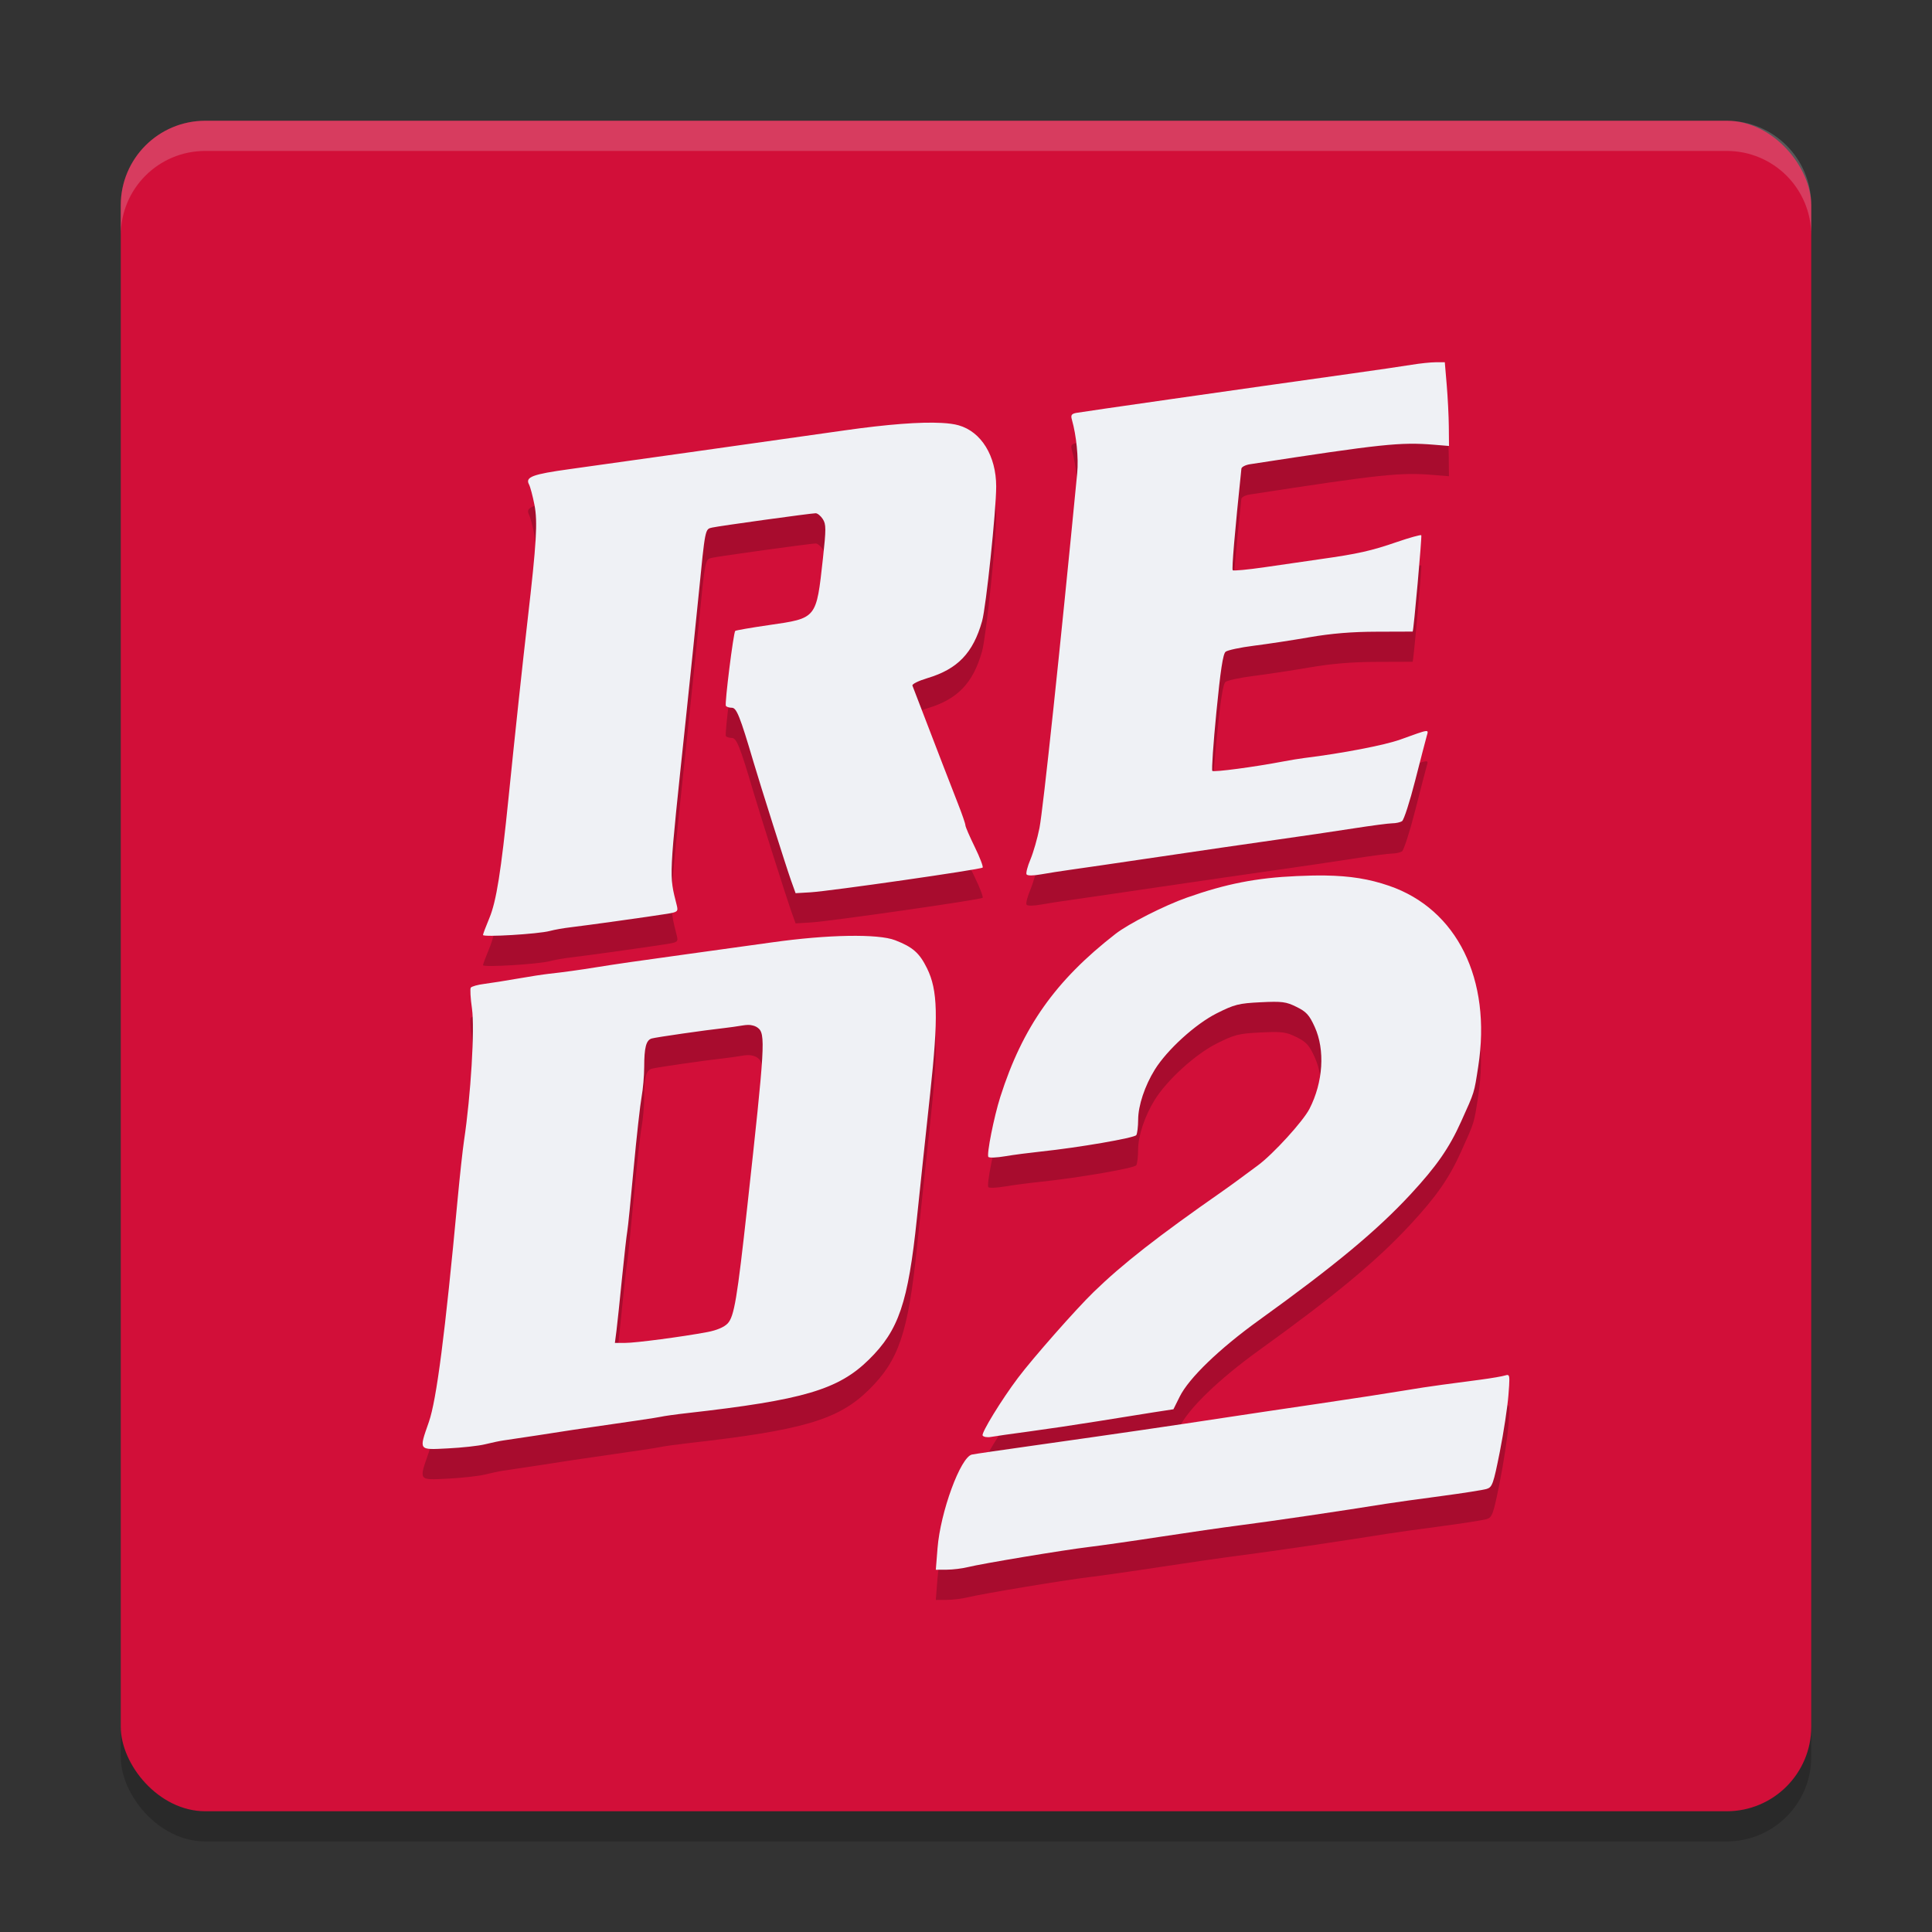 <svg xmlns="http://www.w3.org/2000/svg" width="64" height="64" version="1">
 <rect width="100%" height="100%" fill="#333333" stroke="none"/>
 <rect style="opacity:0.2" width="56" height="56" x="4" y="5" rx="2.8" ry="2.8"/>
 <rect style="fill:#d20f39" width="56" height="56" x="4" y="4" rx="2.8" ry="2.8"/>
 <path style="opacity:0.2" d="m 47.562,13 c -0.164,0 -0.526,0.038 -0.805,0.084 -0.278,0.046 -1.18,0.178 -2.004,0.293 -3.746,0.525 -8.924,1.266 -9.102,1.301 -0.157,0.031 -0.187,0.074 -0.145,0.225 0.149,0.527 0.224,1.272 0.176,1.768 -0.56,5.778 -1.131,11.152 -1.25,11.758 -0.067,0.341 -0.202,0.81 -0.299,1.041 -0.097,0.231 -0.155,0.453 -0.129,0.496 0.029,0.047 0.22,0.046 0.486,-0.002 0.242,-0.043 0.665,-0.109 0.939,-0.146 0.275,-0.038 1.586,-0.229 2.914,-0.426 1.328,-0.196 3.086,-0.452 3.91,-0.568 0.824,-0.116 1.982,-0.287 2.572,-0.379 0.59,-0.092 1.172,-0.169 1.291,-0.17 0.119,-6.83e-4 0.266,-0.033 0.326,-0.072 0.061,-0.039 0.256,-0.643 0.434,-1.342 0.178,-0.699 0.351,-1.364 0.383,-1.477 0.066,-0.234 0.117,-0.241 -0.881,0.117 -0.52,0.187 -1.929,0.457 -3.166,0.609 -0.16,0.02 -0.48,0.071 -0.709,0.115 -0.947,0.182 -2.298,0.362 -2.346,0.312 -0.028,-0.029 0.032,-0.908 0.135,-1.953 0.135,-1.376 0.218,-1.924 0.305,-1.994 0.066,-0.053 0.487,-0.143 0.932,-0.199 0.445,-0.056 1.277,-0.182 1.85,-0.281 0.717,-0.124 1.409,-0.183 2.227,-0.184 0.652,-7.68e-4 1.188,-0.002 1.189,-0.004 0.033,-0.04 0.312,-3.163 0.285,-3.191 -0.021,-0.022 -0.385,0.079 -0.809,0.225 -0.852,0.294 -1.297,0.393 -2.523,0.566 -0.455,0.064 -1.288,0.186 -1.85,0.268 -0.562,0.082 -1.04,0.126 -1.064,0.102 -0.037,-0.038 0.065,-1.239 0.287,-3.365 0.006,-0.057 0.132,-0.124 0.281,-0.146 4.375,-0.674 4.984,-0.738 6.096,-0.646 l 0.5,0.041 -0.006,-0.641 c -0.003,-0.352 -0.035,-0.976 -0.07,-1.387 L 47.861,13 Z m -16.373,2.01 c -0.697,-0.038 -1.791,0.045 -3.205,0.246 -2.823,0.401 -7.816,1.105 -9.119,1.285 -1.223,0.169 -1.471,0.26 -1.342,0.504 0.041,0.078 0.124,0.386 0.182,0.682 0.109,0.562 0.067,1.26 -0.227,3.799 -0.163,1.414 -0.426,3.859 -0.631,5.885 -0.249,2.456 -0.406,3.448 -0.637,4.002 C 16.096,31.688 16,31.94 16,31.973 c 0,0.078 1.833,-0.032 2.211,-0.133 0.164,-0.044 0.469,-0.097 0.68,-0.121 0.477,-0.054 2.72,-0.368 3.215,-0.449 0.343,-0.056 0.364,-0.076 0.312,-0.283 -0.257,-1.035 -0.269,-0.775 0.295,-6.111 0.137,-1.299 0.331,-3.174 0.43,-4.166 0.22,-2.216 0.212,-2.179 0.445,-2.232 0.235,-0.054 3.279,-0.475 3.432,-0.475 0.061,0 0.167,0.086 0.236,0.193 0.111,0.171 0.112,0.328 0.004,1.311 -0.221,2 -0.196,1.97 -1.789,2.201 -0.594,0.086 -1.095,0.173 -1.115,0.193 -0.06,0.061 -0.354,2.409 -0.311,2.48 0.022,0.036 0.11,0.064 0.197,0.064 0.158,0 0.269,0.276 0.721,1.805 0.23,0.778 1.076,3.447 1.238,3.908 l 0.154,0.43 0.494,-0.029 c 0.646,-0.039 5.639,-0.755 5.701,-0.818 0.026,-0.027 -0.09,-0.334 -0.26,-0.682 -0.17,-0.348 -0.311,-0.671 -0.311,-0.721 0,-0.05 -0.112,-0.376 -0.25,-0.725 -0.2,-0.507 -0.668,-1.718 -1.506,-3.902 -0.019,-0.05 0.206,-0.16 0.5,-0.248 1,-0.299 1.511,-0.833 1.809,-1.887 C 32.665,21.109 33,17.902 33,17.117 c 0,-1.015 -0.495,-1.818 -1.248,-2.029 -0.141,-0.04 -0.33,-0.065 -0.562,-0.078 z m 12.701,14.992 c -0.283,-0.004 -0.592,0.004 -0.936,0.02 -1.33,0.059 -2.336,0.254 -3.637,0.713 -0.751,0.265 -1.932,0.865 -2.365,1.201 -1.991,1.548 -3.081,3.089 -3.816,5.398 -0.213,0.669 -0.461,1.924 -0.395,1.992 0.033,0.034 0.28,0.023 0.551,-0.023 0.271,-0.046 0.808,-0.116 1.193,-0.156 1.245,-0.131 3.092,-0.45 3.154,-0.545 0.033,-0.05 0.062,-0.281 0.062,-0.512 0.001,-0.467 0.221,-1.124 0.551,-1.656 0.407,-0.656 1.345,-1.511 2.051,-1.865 0.592,-0.297 0.729,-0.332 1.453,-0.367 0.711,-0.035 0.844,-0.018 1.189,0.152 0.326,0.161 0.424,0.268 0.604,0.662 0.348,0.767 0.28,1.831 -0.172,2.715 -0.211,0.412 -1.202,1.499 -1.709,1.873 -0.188,0.139 -0.468,0.345 -0.623,0.461 -0.155,0.115 -0.403,0.294 -0.553,0.398 -2.14,1.493 -3.307,2.405 -4.266,3.336 -0.581,0.564 -2.017,2.193 -2.508,2.846 -0.544,0.723 -1.22,1.826 -1.17,1.908 0.03,0.049 0.155,0.07 0.275,0.047 0.12,-0.023 0.681,-0.102 1.248,-0.178 0.567,-0.076 1.591,-0.228 2.271,-0.338 0.681,-0.11 1.527,-0.245 1.881,-0.301 l 0.645,-0.1 0.209,-0.42 c 0.306,-0.614 1.31,-1.583 2.627,-2.531 2.518,-1.813 3.905,-2.966 5.021,-4.172 0.862,-0.931 1.279,-1.53 1.676,-2.412 0.451,-1.002 0.424,-0.917 0.564,-1.822 0.446,-2.886 -0.702,-5.211 -2.957,-5.984 -0.651,-0.223 -1.271,-0.327 -2.121,-0.34 z m -15.795,2 c -0.718,0.012 -1.595,0.085 -2.52,0.215 -0.834,0.117 -2.1,0.293 -2.812,0.391 -1.653,0.226 -2.387,0.334 -2.98,0.43 -0.591,0.096 -1.149,0.172 -1.6,0.221 -0.19,0.021 -0.657,0.093 -1.037,0.16 -0.38,0.068 -0.875,0.145 -1.1,0.174 -0.225,0.029 -0.428,0.086 -0.453,0.127 -0.025,0.041 -0.008,0.352 0.041,0.693 0.095,0.668 -0.038,2.871 -0.264,4.375 -0.046,0.307 -0.14,1.178 -0.211,1.934 -0.417,4.474 -0.698,6.648 -0.953,7.383 -0.333,0.958 -0.357,0.926 0.629,0.877 0.463,-0.023 1.019,-0.084 1.232,-0.137 0.214,-0.053 0.485,-0.111 0.604,-0.127 0.119,-0.016 0.637,-0.093 1.15,-0.172 0.513,-0.079 1.036,-0.161 1.164,-0.18 1.911,-0.276 2.762,-0.4 2.908,-0.434 0.097,-0.022 0.489,-0.078 0.869,-0.121 3.847,-0.434 5.01,-0.776 6.025,-1.777 0.983,-0.969 1.292,-1.874 1.584,-4.668 0.116,-1.11 0.312,-2.966 0.438,-4.123 0.278,-2.561 0.256,-3.439 -0.102,-4.166 -0.251,-0.509 -0.471,-0.703 -1.057,-0.93 -0.282,-0.109 -0.839,-0.157 -1.557,-0.145 z m -3.209,2.957 v 0.002 c 0.081,0.012 0.152,0.039 0.211,0.082 0.27,0.197 0.247,0.56 -0.344,5.934 -0.334,3.038 -0.433,3.636 -0.65,3.865 -0.116,0.123 -0.363,0.227 -0.674,0.285 -0.83,0.156 -2.376,0.36 -2.727,0.359 h -0.334 l 0.053,-0.41 c 0.028,-0.224 0.111,-1.006 0.184,-1.738 0.072,-0.732 0.151,-1.427 0.174,-1.545 0.023,-0.118 0.117,-1.065 0.213,-2.104 0.096,-1.039 0.215,-2.099 0.262,-2.355 0.047,-0.257 0.085,-0.702 0.086,-0.988 0.001,-0.649 0.064,-0.888 0.246,-0.943 0.134,-0.041 1.797,-0.281 2.412,-0.348 0.157,-0.017 0.432,-0.056 0.607,-0.086 0.109,-0.018 0.2,-0.022 0.281,-0.01 z m 25.066,11.592 c -0.021,-0.006 -0.05,-5.99e-4 -0.088,0.012 -0.088,0.028 -0.456,0.093 -0.818,0.141 -0.362,0.048 -0.931,0.124 -1.266,0.168 -0.335,0.044 -0.929,0.134 -1.32,0.201 -0.391,0.067 -1.639,0.259 -2.773,0.426 -1.134,0.167 -2.563,0.379 -3.176,0.473 -1.68,0.257 -3.48,0.52 -6.312,0.92 -0.998,0.141 -1.9,0.272 -2.002,0.293 -0.376,0.078 -1.045,1.899 -1.141,3.102 L 31,53 l 0.363,-0.002 c 0.199,-0.001 0.51,-0.039 0.691,-0.084 0.465,-0.116 3.16,-0.565 4,-0.666 0.386,-0.046 1.462,-0.199 2.393,-0.342 0.93,-0.143 2.1,-0.311 2.6,-0.375 1.044,-0.133 3.466,-0.49 4.869,-0.717 0.272,-0.044 1.086,-0.158 1.812,-0.254 0.726,-0.096 1.411,-0.204 1.521,-0.238 0.183,-0.057 0.221,-0.161 0.434,-1.232 0.128,-0.644 0.255,-1.488 0.285,-1.875 0.039,-0.502 0.047,-0.645 -0.016,-0.664 z"/>
 <path style="fill:#eff1f5" d="M 47.562 12 C 47.399 12 47.036 12.038 46.758 12.084 C 46.479 12.13 45.578 12.262 44.754 12.377 C 41.008 12.902 35.83 13.643 35.652 13.678 C 35.495 13.709 35.465 13.752 35.508 13.902 C 35.657 14.429 35.732 15.174 35.684 15.67 C 35.124 21.448 34.553 26.822 34.434 27.428 C 34.366 27.769 34.232 28.238 34.135 28.469 C 34.038 28.699 33.98 28.922 34.006 28.965 C 34.034 29.012 34.226 29.011 34.492 28.963 C 34.734 28.92 35.157 28.854 35.432 28.816 C 35.706 28.779 37.018 28.587 38.346 28.391 C 39.673 28.194 41.432 27.938 42.256 27.822 C 43.08 27.706 44.238 27.536 44.828 27.443 C 45.418 27.351 46 27.274 46.119 27.273 C 46.238 27.273 46.385 27.241 46.445 27.201 C 46.506 27.162 46.701 26.558 46.879 25.859 C 47.057 25.16 47.23 24.496 47.262 24.383 C 47.328 24.148 47.379 24.142 46.381 24.5 C 45.861 24.687 44.452 24.957 43.215 25.109 C 43.055 25.129 42.735 25.181 42.506 25.225 C 41.559 25.406 40.208 25.586 40.16 25.537 C 40.132 25.508 40.192 24.629 40.295 23.584 C 40.43 22.208 40.512 21.66 40.6 21.59 C 40.666 21.537 41.086 21.447 41.531 21.391 C 41.976 21.335 42.809 21.209 43.381 21.109 C 44.098 20.985 44.79 20.927 45.607 20.926 C 46.26 20.925 46.795 20.924 46.797 20.922 C 46.83 20.882 47.109 17.758 47.082 17.73 C 47.061 17.709 46.697 17.809 46.273 17.955 C 45.421 18.249 44.976 18.348 43.75 18.521 C 43.295 18.586 42.462 18.707 41.9 18.789 C 41.338 18.871 40.86 18.915 40.836 18.891 C 40.799 18.852 40.901 17.652 41.123 15.525 C 41.129 15.469 41.256 15.402 41.404 15.379 C 45.779 14.705 46.389 14.641 47.5 14.732 L 48 14.773 L 47.994 14.133 C 47.991 13.781 47.959 13.157 47.924 12.746 L 47.861 12 L 47.562 12 z M 31.189 14.01 C 30.492 13.972 29.398 14.055 27.984 14.256 C 25.161 14.657 20.169 15.361 18.865 15.541 C 17.642 15.71 17.394 15.801 17.523 16.045 C 17.565 16.123 17.647 16.431 17.705 16.727 C 17.814 17.288 17.772 17.987 17.479 20.525 C 17.315 21.939 17.053 24.385 16.848 26.41 C 16.599 28.866 16.442 29.858 16.211 30.412 C 16.096 30.688 16 30.94 16 30.973 C 16 31.051 17.833 30.941 18.211 30.84 C 18.375 30.796 18.68 30.743 18.891 30.719 C 19.368 30.664 21.611 30.351 22.105 30.27 C 22.449 30.213 22.47 30.194 22.418 29.986 C 22.161 28.951 22.149 29.211 22.713 23.875 C 22.85 22.576 23.044 20.701 23.143 19.709 C 23.363 17.493 23.354 17.53 23.588 17.477 C 23.823 17.423 26.867 17.002 27.02 17.002 C 27.081 17.002 27.187 17.088 27.256 17.195 C 27.367 17.366 27.368 17.523 27.26 18.506 C 27.039 20.506 27.064 20.476 25.471 20.707 C 24.877 20.793 24.376 20.88 24.355 20.9 C 24.296 20.961 24.001 23.31 24.045 23.381 C 24.067 23.417 24.155 23.445 24.242 23.445 C 24.4 23.445 24.511 23.722 24.963 25.25 C 25.193 26.028 26.038 28.697 26.201 29.158 L 26.355 29.588 L 26.85 29.559 C 27.495 29.52 32.488 28.803 32.551 28.74 C 32.577 28.714 32.461 28.406 32.291 28.059 C 32.121 27.711 31.98 27.388 31.98 27.338 C 31.98 27.288 31.868 26.962 31.73 26.613 C 31.53 26.107 31.063 24.896 30.225 22.711 C 30.206 22.661 30.431 22.551 30.725 22.463 C 31.724 22.164 32.236 21.63 32.533 20.576 C 32.665 20.109 33 16.902 33 16.117 C 33 15.102 32.505 14.299 31.752 14.088 C 31.61 14.048 31.422 14.022 31.189 14.01 z M 43.891 29.002 C 43.607 28.998 43.299 29.006 42.955 29.021 C 41.625 29.08 40.619 29.275 39.318 29.734 C 38.567 29.999 37.386 30.599 36.953 30.936 C 34.962 32.483 33.873 34.025 33.137 36.334 C 32.924 37.003 32.676 38.258 32.742 38.326 C 32.776 38.36 33.022 38.349 33.293 38.303 C 33.564 38.256 34.101 38.187 34.486 38.146 C 35.731 38.015 37.578 37.696 37.641 37.602 C 37.674 37.551 37.702 37.321 37.703 37.09 C 37.704 36.623 37.924 35.966 38.254 35.434 C 38.661 34.777 39.599 33.923 40.305 33.568 C 40.897 33.271 41.034 33.237 41.758 33.201 C 42.469 33.166 42.602 33.183 42.947 33.354 C 43.273 33.514 43.371 33.621 43.551 34.016 C 43.899 34.782 43.831 35.847 43.379 36.73 C 43.168 37.142 42.177 38.23 41.67 38.604 C 41.482 38.742 41.202 38.949 41.047 39.064 C 40.892 39.18 40.643 39.359 40.494 39.463 C 38.354 40.956 37.187 41.868 36.229 42.799 C 35.647 43.363 34.212 44.991 33.721 45.645 C 33.177 46.367 32.501 47.47 32.551 47.553 C 32.581 47.602 32.706 47.622 32.826 47.6 C 32.947 47.577 33.507 47.498 34.074 47.422 C 34.641 47.346 35.665 47.194 36.346 47.084 C 37.026 46.974 37.872 46.839 38.227 46.783 L 38.871 46.684 L 39.08 46.264 C 39.386 45.65 40.391 44.68 41.707 43.732 C 44.225 41.919 45.612 40.766 46.729 39.561 C 47.59 38.63 48.007 38.031 48.404 37.148 C 48.855 36.147 48.829 36.231 48.969 35.326 C 49.415 32.44 48.267 30.115 46.012 29.342 C 45.361 29.119 44.741 29.015 43.891 29.002 z M 28.096 31.002 C 27.378 31.014 26.5 31.087 25.576 31.217 C 24.742 31.334 23.477 31.51 22.764 31.607 C 21.111 31.834 20.377 31.941 19.783 32.037 C 19.193 32.133 18.634 32.209 18.184 32.258 C 17.994 32.279 17.527 32.35 17.146 32.418 C 16.766 32.485 16.272 32.563 16.047 32.592 C 15.822 32.62 15.619 32.678 15.594 32.719 C 15.569 32.759 15.585 33.071 15.635 33.412 C 15.73 34.08 15.597 36.283 15.371 37.787 C 15.325 38.094 15.231 38.965 15.16 39.721 C 14.743 44.195 14.462 46.369 14.207 47.104 C 13.874 48.062 13.85 48.03 14.836 47.98 C 15.299 47.957 15.855 47.897 16.068 47.844 C 16.282 47.791 16.553 47.733 16.672 47.717 C 16.791 47.701 17.309 47.624 17.822 47.545 C 18.335 47.466 18.858 47.384 18.986 47.365 C 20.897 47.089 21.749 46.965 21.895 46.932 C 21.992 46.909 22.383 46.853 22.764 46.811 C 26.611 46.377 27.773 46.035 28.789 45.033 C 29.772 44.064 30.081 43.159 30.373 40.365 C 30.489 39.255 30.685 37.399 30.811 36.242 C 31.088 33.681 31.067 32.803 30.709 32.076 C 30.458 31.567 30.238 31.373 29.652 31.146 C 29.371 31.037 28.813 30.99 28.096 31.002 z M 24.887 33.959 L 24.887 33.961 C 24.968 33.973 25.039 34 25.098 34.043 C 25.368 34.24 25.344 34.603 24.754 39.977 C 24.42 43.015 24.321 43.612 24.104 43.842 C 23.988 43.964 23.74 44.069 23.43 44.127 C 22.6 44.283 21.054 44.487 20.703 44.486 L 20.369 44.486 L 20.422 44.076 C 20.45 43.852 20.533 43.07 20.605 42.338 C 20.678 41.606 20.757 40.911 20.779 40.793 C 20.802 40.675 20.896 39.728 20.992 38.689 C 21.088 37.65 21.207 36.591 21.254 36.334 C 21.301 36.077 21.339 35.632 21.34 35.346 C 21.341 34.697 21.404 34.458 21.586 34.402 C 21.72 34.361 23.383 34.122 23.998 34.055 C 24.155 34.038 24.43 33.998 24.605 33.969 C 24.714 33.951 24.806 33.947 24.887 33.959 z M 49.953 45.551 C 49.932 45.544 49.903 45.55 49.865 45.562 C 49.778 45.591 49.409 45.655 49.047 45.703 C 48.685 45.751 48.116 45.827 47.781 45.871 C 47.446 45.915 46.852 46.005 46.461 46.072 C 46.07 46.139 44.822 46.331 43.688 46.498 C 42.553 46.665 41.124 46.877 40.512 46.971 C 38.831 47.228 37.032 47.491 34.199 47.891 C 33.201 48.032 32.299 48.162 32.197 48.184 C 31.821 48.262 31.152 50.083 31.057 51.285 L 31 52 L 31.363 51.998 C 31.562 51.997 31.873 51.959 32.055 51.914 C 32.519 51.798 35.214 51.349 36.055 51.248 C 36.44 51.202 37.517 51.049 38.447 50.906 C 39.378 50.763 40.548 50.595 41.047 50.531 C 42.09 50.398 44.513 50.041 45.916 49.814 C 46.188 49.771 47.002 49.657 47.729 49.561 C 48.455 49.464 49.14 49.357 49.25 49.322 C 49.433 49.265 49.471 49.161 49.684 48.09 C 49.811 47.446 49.939 46.601 49.969 46.215 C 50.008 45.713 50.016 45.57 49.953 45.551 z"/>
 <path style="fill:#eff1f5;opacity:0.2" d="M 6.801 4 C 5.25 4 4 5.25 4 6.801 L 4 7.801 C 4 6.25 5.25 5 6.801 5 L 57.199 5 C 58.75 5 60 6.25 60 7.801 L 60 6.801 C 60 5.25 58.75 4 57.199 4 L 6.801 4 z"/>
</svg>
